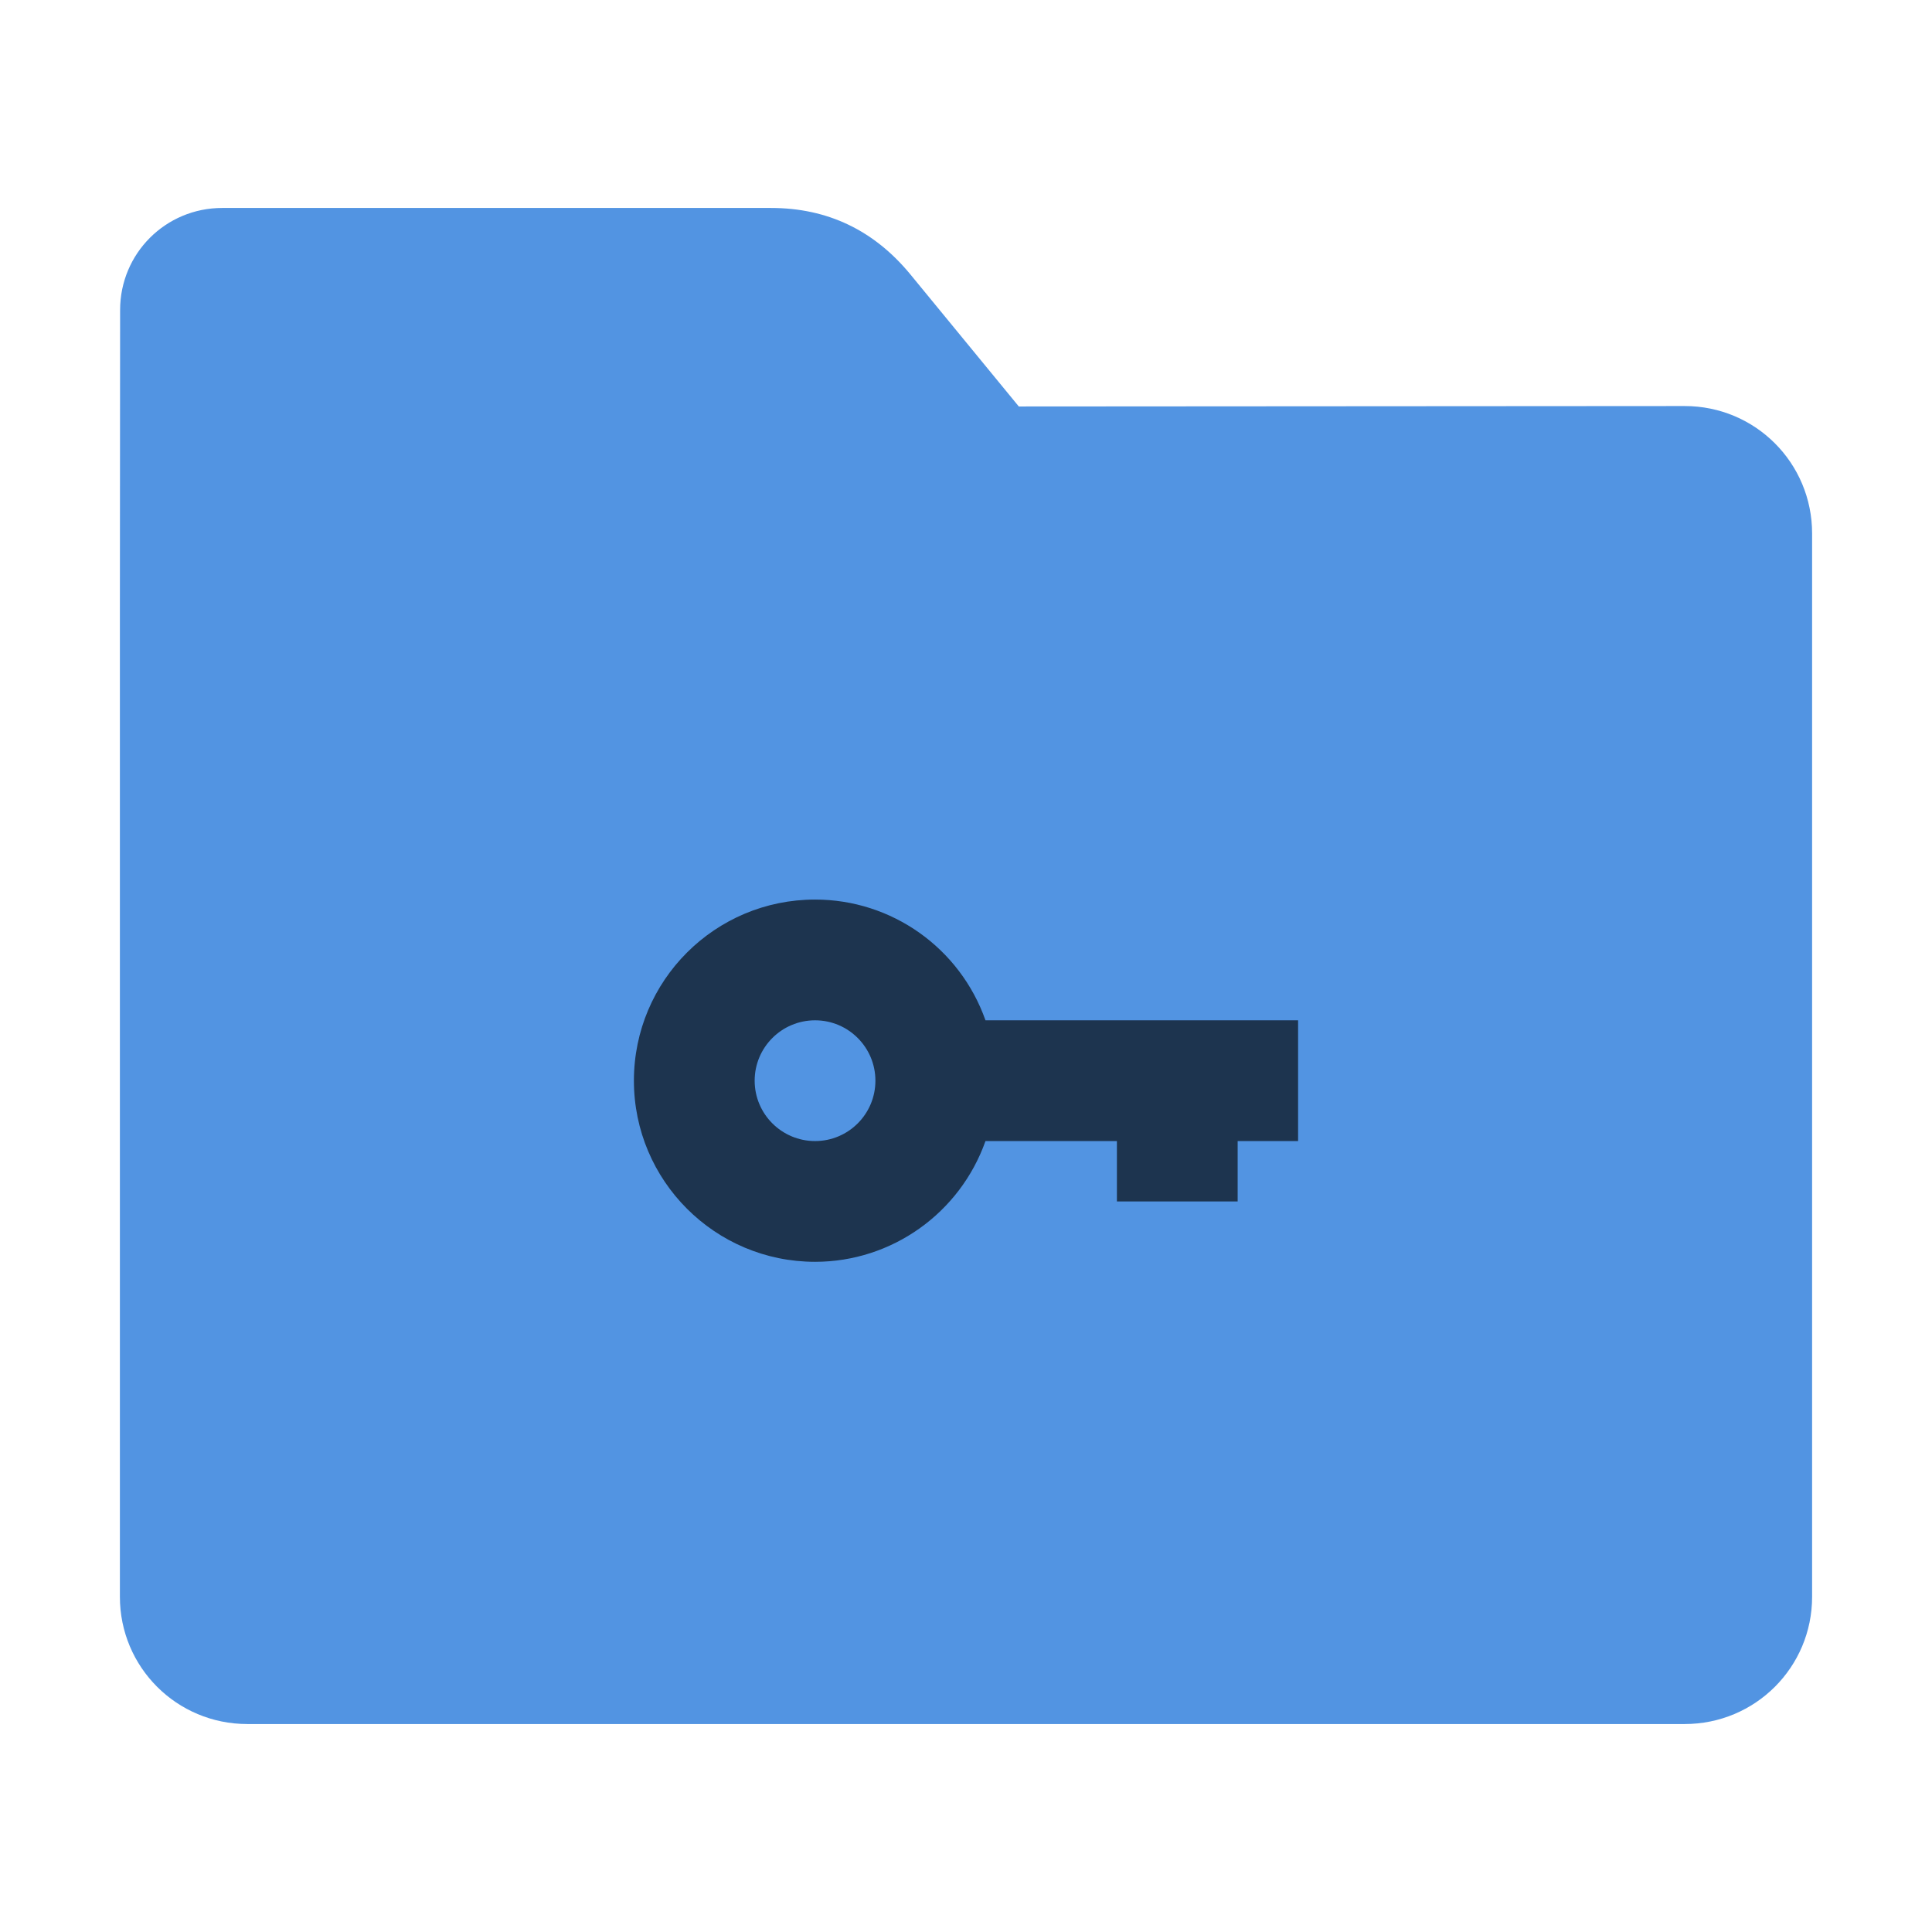 <?xml version="1.0" encoding="UTF-8"?>
<svg xmlns="http://www.w3.org/2000/svg" xmlns:xlink="http://www.w3.org/1999/xlink" width="36pt" height="36pt" viewBox="0 0 36 36" version="1.1">
<g id="surface1">
<path style=" stroke:none;fill-rule:nonzero;fill:rgb(32.157%,58.039%,88.627%);fill-opacity:1;" d="M 31.391 7.566 C 32.707 7.566 33.766 8.625 33.766 9.941 L 33.766 29.754 C 33.766 31.066 32.707 32.125 31.391 32.125 L 4.609 32.125 C 3.293 32.125 2.234 31.066 2.234 29.754 L 2.234 11.477 L 2.238 5.777 C 2.238 4.723 3.086 3.875 4.141 3.875 L 14.367 3.875 C 15.422 3.875 16.285 4.293 16.957 5.105 L 18.984 7.574 Z M 31.391 7.566 "/>
<path style=" stroke:none;fill-rule:nonzero;fill:rgb(0%,0%,0%);fill-opacity:0.651;" d="M 15.188 16.762 C 13.324 16.762 11.812 18.27 11.812 20.137 C 11.812 22 13.324 23.512 15.188 23.512 C 16.617 23.512 17.887 22.605 18.363 21.262 L 20.812 21.262 L 20.812 22.387 L 23.062 22.387 L 23.062 21.262 L 24.188 21.262 L 24.188 19.012 L 18.363 19.012 C 17.887 17.664 16.617 16.762 15.188 16.762 Z M 15.188 19.012 C 15.809 19.012 16.312 19.516 16.312 20.137 C 16.312 20.758 15.809 21.262 15.188 21.262 C 14.566 21.262 14.062 20.758 14.062 20.137 C 14.062 19.516 14.566 19.012 15.188 19.012 Z M 15.188 19.012 "/>
</g>
</svg>

